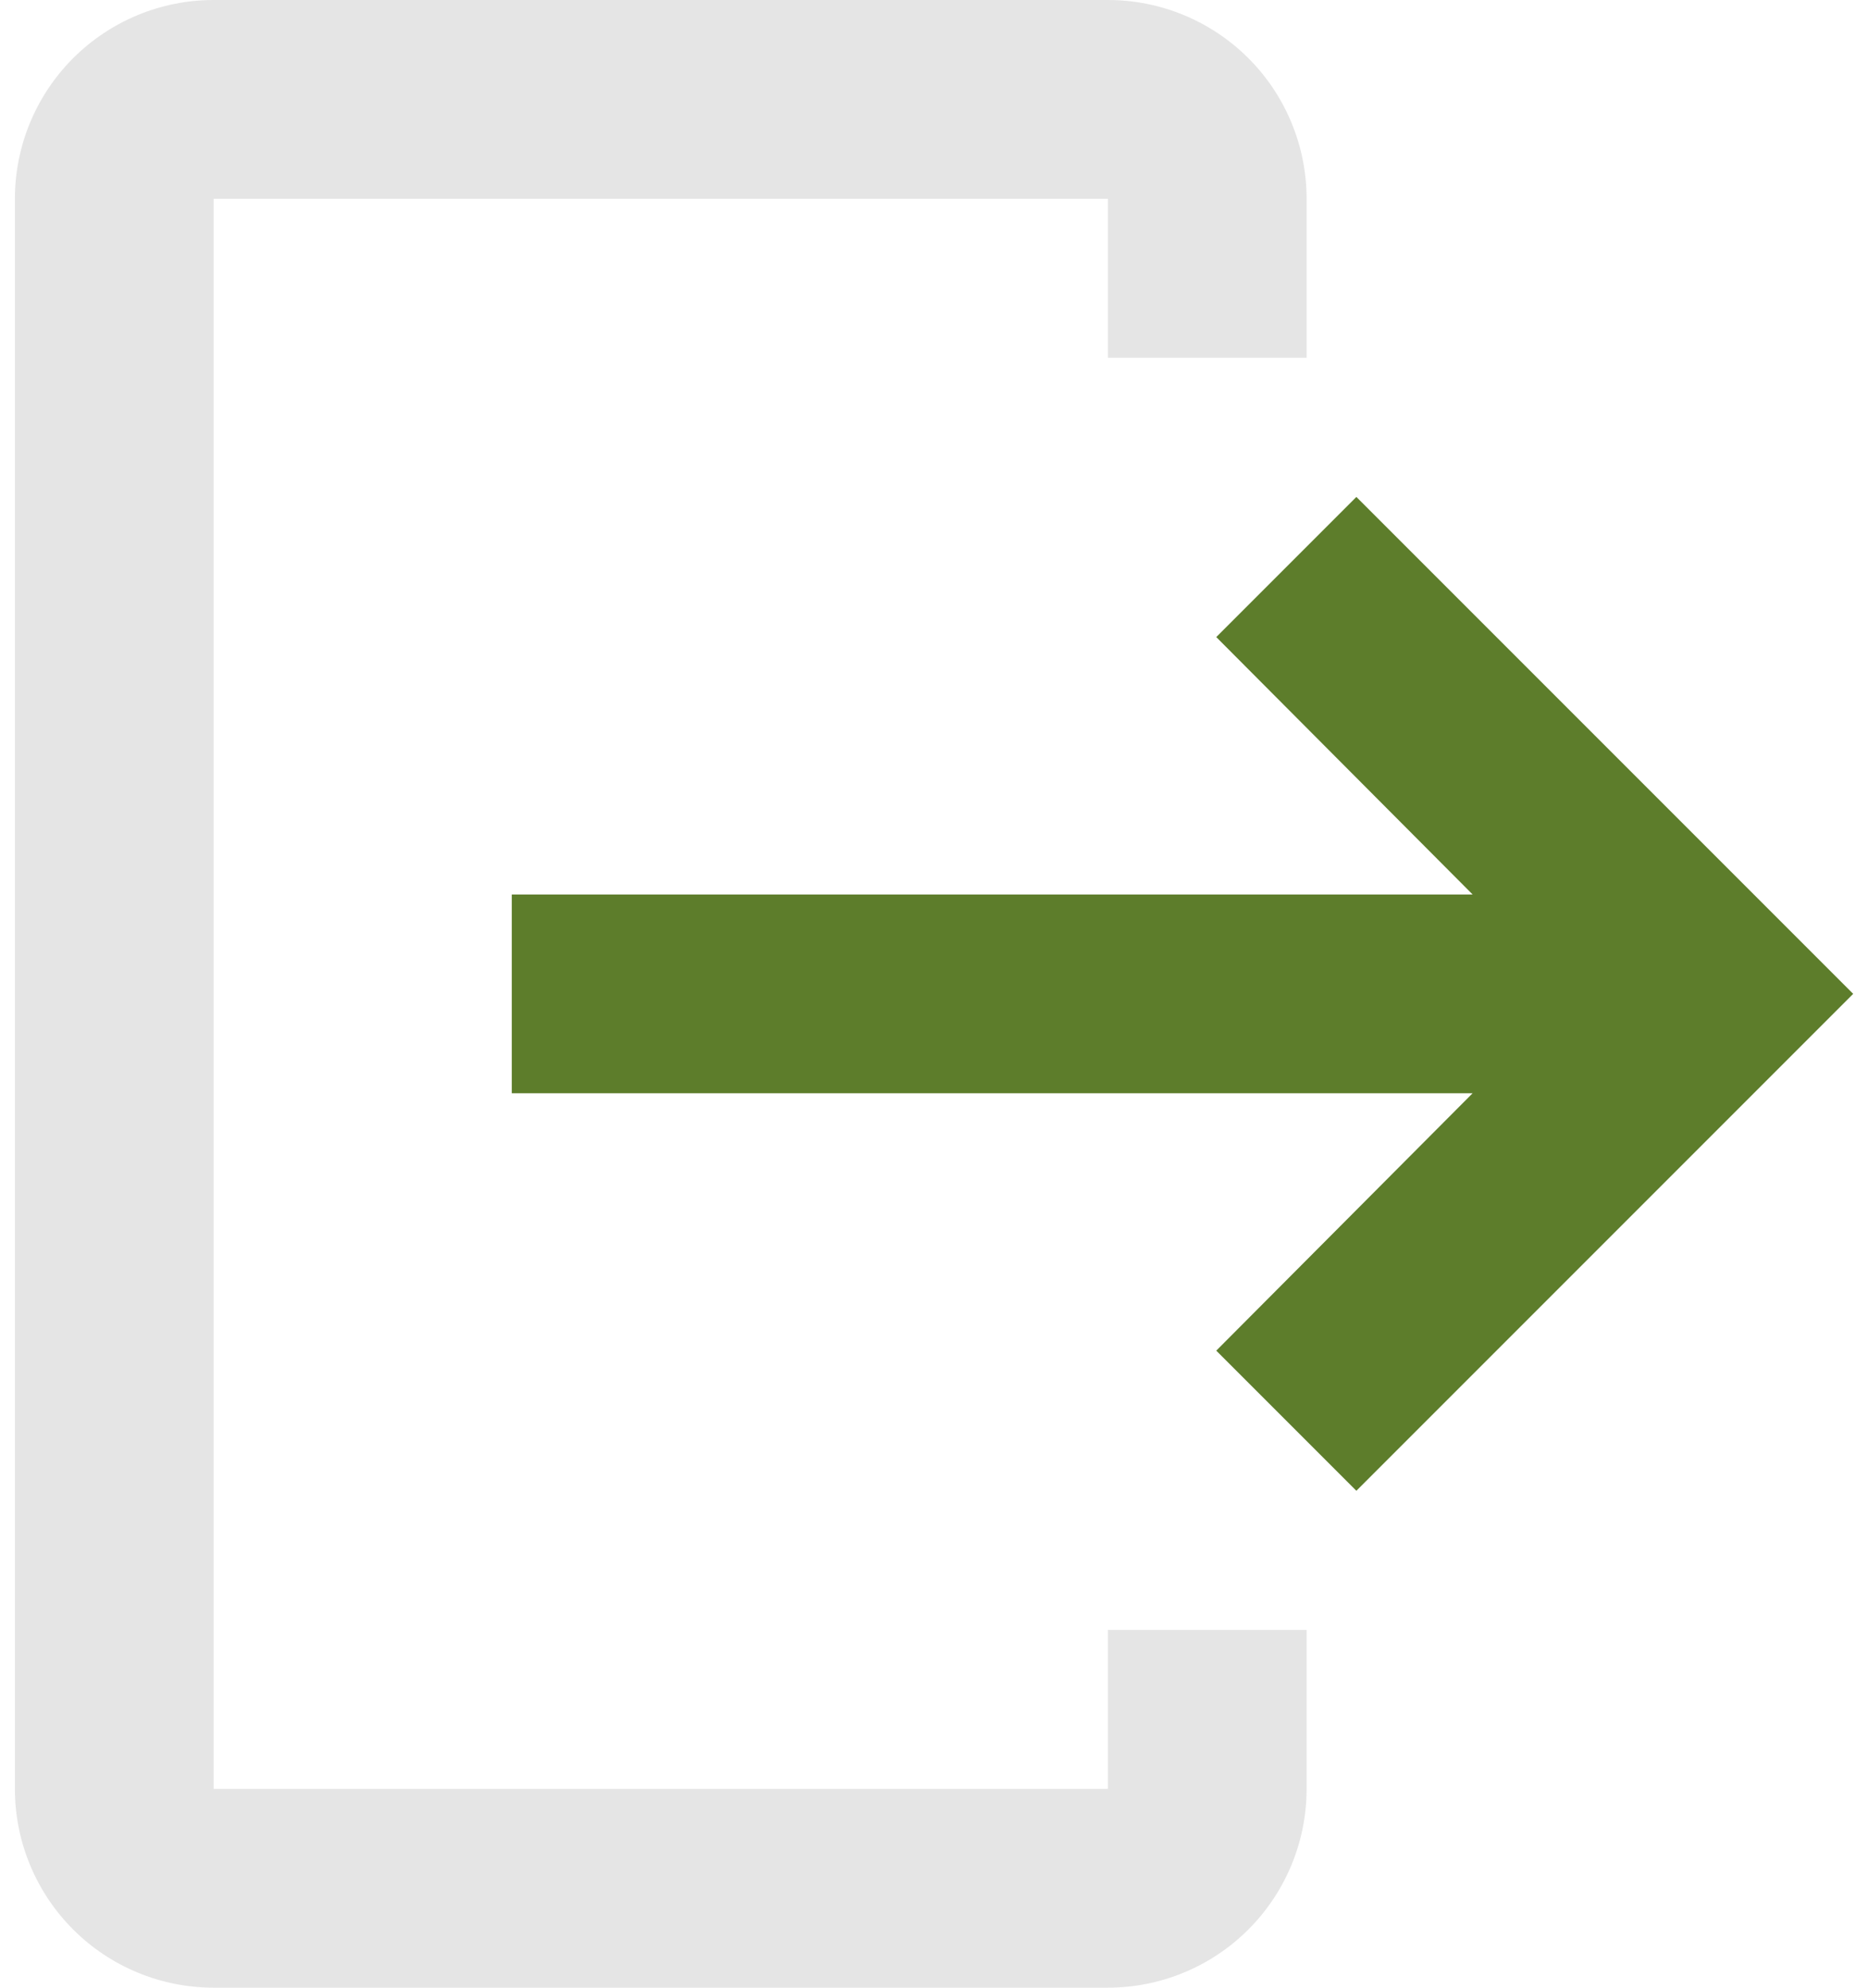 <svg width="94" height="100" viewBox="0 0 94 100" fill="none" xmlns="http://www.w3.org/2000/svg">
<g id="Group 2659">
<path id="Vector" d="M10.75 0H55.75C58.402 0 60.946 1.054 62.821 2.929C64.696 4.804 65.75 7.348 65.75 10V18H55.75V10H10.75V90H55.75V82H65.75V90C65.75 92.652 64.696 95.196 62.821 97.071C60.946 98.946 58.402 100 55.75 100H10.75C8.098 100 5.554 98.946 3.679 97.071C1.804 95.196 0.75 92.652 0.75 90V10C0.75 7.348 1.804 4.804 3.679 2.929C5.554 1.054 8.098 0 10.75 0Z" fill="#E5E5E5"/>
<path id="Vector_2" d="M61.204 67.951L68.254 75.001L93.254 50.001L68.254 25.001L61.204 32.051L74.104 45.001H25.754V55.001H74.104L61.204 67.951Z" fill="#5d7d2b"/>
</g>
</svg>
